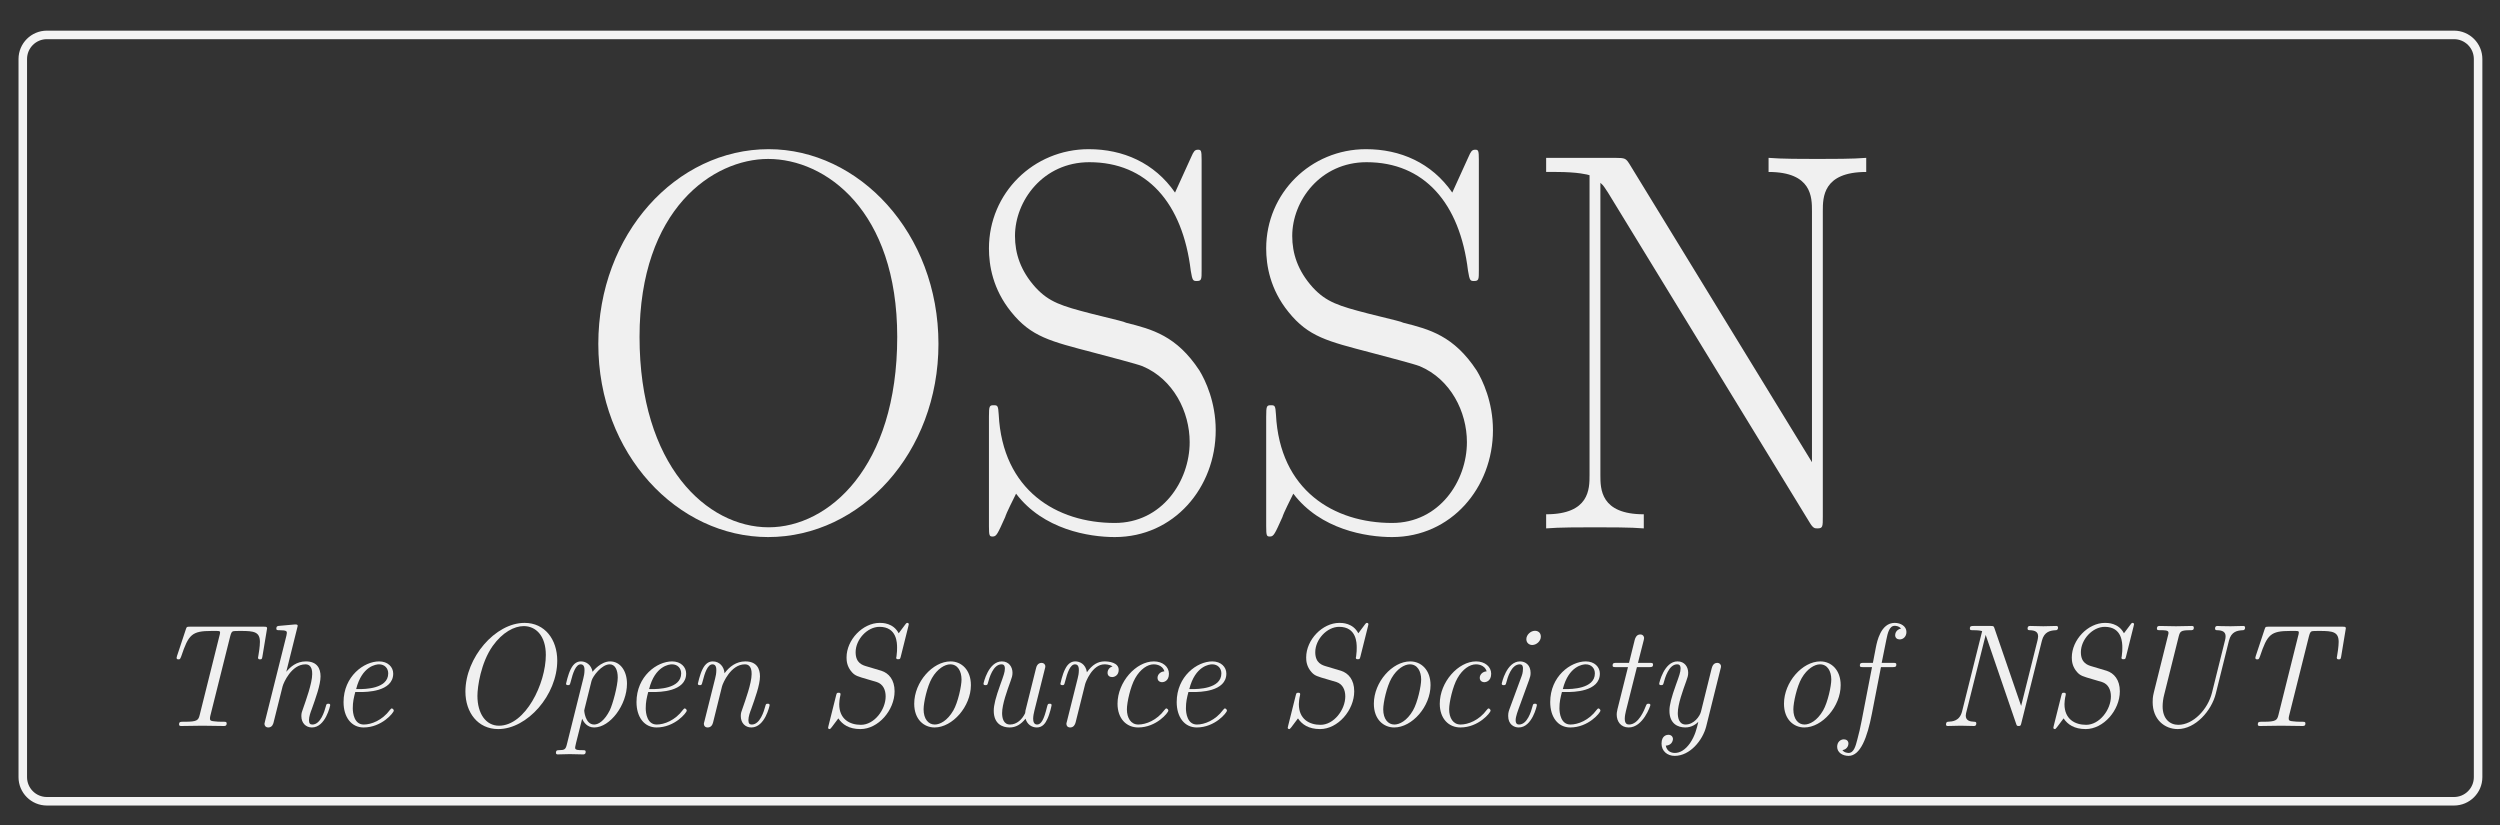 <?xml version="1.0" encoding="UTF-8" standalone="no"?>
<svg
   version="1.1"
   width="293.335pt"
   height="96.83pt"
   viewBox="0 0 293.335 96.83"
   id="svg1854"
   sodipodi:docname="logo-dark.svg"
   inkscape:version="1.2.1 (9c6d41e410, 2022-07-14, custom)"
   xmlns:inkscape="http://www.inkscape.org/namespaces/inkscape"
   xmlns:sodipodi="http://sodipodi.sourceforge.net/DTD/sodipodi-0.dtd"
   xmlns:xlink="http://www.w3.org/1999/xlink"
   xmlns="http://www.w3.org/2000/svg"
   xmlns:svg="http://www.w3.org/2000/svg">
  <rect x="0" y="0" width="293.335" height="96.83" fill="#333333" stroke="none"/>
  <defs
     id="defs1858" />
  <sodipodi:namedview
     id="namedview1856"
     pagecolor="#ffffff"
     bordercolor="#000000"
     borderopacity="0.25"
     inkscape:showpageshadow="2"
     inkscape:pageopacity="0.0"
     inkscape:pagecheckerboard="0"
     inkscape:deskcolor="#d1d1d1"
     inkscape:document-units="pt"
     showgrid="false"
     inkscape:zoom="2.303261"
     inkscape:cx="228.15478"
     inkscape:cy="104.85134"
     inkscape:window-width="1346"
     inkscape:window-height="721"
     inkscape:window-x="9"
     inkscape:window-y="36"
     inkscape:window-maximized="1"
     inkscape:current-layer="g1850"
     showguides="false" />
  <g
     enable-background="new"
     id="g1852">
    <clipPath
       id="cp0">
      <path
         transform="matrix(.1,0,0,-.1,-149.94,454.68)"
         d="M 0 7.062 L 5950 7.062 L 5950 8412.933 L 0 8412.933 Z "
         id="path1721" />
    </clipPath>
    <g
       clip-path="url(#cp0)"
       id="g1850"
       transform="translate(0,4.5)">
      <path
         transform="matrix(0.1,0,0,-0.1,-149.94,454.68)"
         d="M 0,7.062 H 5942.77 V 8411.832 H 0 Z"
         id="path1724"
         style="fill:none" />
      <path
         d="m 1511.98,3649.94 v 842.6 c 0,23.44 19,42.45 42.45,42.45 h 2824.32 c 23.45,0 42.45,-19.01 42.45,-42.45 v -842.6 c 0,-23.44 -19,-42.45 -42.45,-42.45 H 1554.43 c -23.45,0 -42.45,19.01 -42.45,42.45"
         fill="#ffffff"
         id="path1726"
         transform="matrix(0.1,0,0,-0.1,-149.94,454.68)"
         style="fill:none" />
      <path
         d="M 2.673,86.686 V 2.426 c 0,-1.563 1.267,-2.83 2.83,-2.83 h 282.432 c 1.563,0 2.83,1.267 2.83,2.83 v 84.26 c 0,1.563 -1.267,2.83 -2.83,2.83 H 5.503 c -1.563,0 -2.83,-1.267 -2.83,-2.83"
         id="path1728"
         style="fill:none;stroke:#f3f3f3;stroke-width:1;stroke-dasharray:none;stroke-opacity:1" />
      <symbol
         id="font_1_2">
        <path
           d="M 0.627,0.356 C 0.627,0.561 0.48,0.715 0.314,0.715 0.144,0.715 0,0.559 0,0.356 0,0.153 0.146,0 0.313,0 0.484,0 0.627,0.156 0.627,0.356 M 0.551,0.369 C 0.551,0.128 0.424,0.018 0.314,0.018 0.2,0.018 0.076,0.132 0.076,0.369 0.076,0.605 0.212,0.697 0.313,0.697 0.419,0.697 0.551,0.602 0.551,0.369 Z"
           id="path1730" />
      </symbol>
      <symbol
         id="font_1_3">
        <path
           d="m 0.418,0.197 c 0,0.052 -0.019,0.092 -0.03,0.11 -0.042,0.064 -0.087,0.076 -0.135,0.088 -0.007,0.003 -0.009,0.003 -0.065,0.017 -0.054,0.014 -0.077,0.021 -0.102,0.048 -0.028,0.031 -0.038,0.063 -0.038,0.095 0,0.065 0.052,0.136 0.137,0.136 0.106,0 0.172,-0.075 0.187,-0.2 0.003,-0.018 0.004,-0.019 0.011,-0.019 0.009,0 0.009,0.003 0.009,0.02 v 0.203 c 0,0.018 -0.001,0.019 -0.007,0.019 -0.006,0 -0.008,-0.004 -0.012,-0.013 L 0.343,0.635 C 0.305,0.69 0.247,0.715 0.184,0.715 0.082,0.715 0,0.634 0,0.532 0,0.501 0.007,0.457 0.041,0.415 c 0.037,-0.046 0.072,-0.054 0.152,-0.075 0.03,-0.008 0.08,-0.021 0.09,-0.025 C 0.34,0.291 0.37,0.231 0.37,0.175 0.37,0.103 0.319,0.026 0.232,0.026 0.125,0.026 0.025,0.086 0.018,0.226 c -10e-4,0.016 -0.002,0.017 -0.009,0.017 -0.008,0 -0.009,-0.001 -0.009,-0.021 V 0.02 C 0,0.002 9.999983e-4,0.001 0.007,0.001 0.014,0.001 0.016,0.006 0.03,0.037 0.031,0.04 0.031,0.042 0.05,0.08 0.1,0.014 0.184,0 0.232,0 0.341,0 0.418,0.091 0.418,0.197 Z"
           id="path1733" />
      </symbol>
      <symbol
         id="font_1_1">
        <path
           d="m 0.59,0.657 v 0.026 c -0.023,-0.002 -0.065,-0.002 -0.09,-0.002 -0.025,0 -0.067,0 -0.09,0.002 V 0.657 c 0.08,0 0.08,-0.047 0.08,-0.072 V 0.122 L 0.154,0.671 c -0.007,0.011 -0.008,0.012 -0.027,0.012 H 0 V 0.657 h 0.019 c 0.04,0 0.058,-0.005 0.061,-0.006 V 0.098 C 0.08,0.073 0.08,0.026 0,0.026 V 0 c 0.023,0.002 0.065,0.002 0.09,0.002 0.025,0 0.067,0 0.09,-0.002 V 0.026 C 0.1,0.026 0.1,0.073 0.1,0.098 V 0.637 C 0.107,0.631 0.107,0.629 0.114,0.619 L 0.485,0.012 C 0.492,0 0.495,0 0.5,0 0.51,0 0.51,0.003 0.51,0.022 v 0.563 c 0,0.025 0,0.072 0.08,0.072 z"
           id="path1736" />
      </symbol>
      <use
         xlink:href="#font_1_2"
         transform="matrix(63.654,0,0,-63.654,70.202,58.516)"
         fill="#ffffff"
         id="use1739"
         style="fill:#f0f0f0;fill-opacity:1" />
      <use
         xlink:href="#font_1_3"
         transform="matrix(63.654,0,0,-63.654,116.037,58.516)"
         fill="#ffffff"
         id="use1741"
         style="fill:#f0f0f0;fill-opacity:1" />
      <use
         xlink:href="#font_1_3"
         transform="matrix(63.654,0,0,-63.654,148.567,58.516)"
         fill="#ffffff"
         id="use1743"
         style="fill:#f0f0f0;fill-opacity:1" />
      <use
         xlink:href="#font_1_1"
         transform="matrix(63.654,0,0,-63.654,181.415,57.498)"
         fill="#ffffff"
         id="use1745"
         style="fill:#f0f0f0;fill-opacity:1" />
      <symbol
         id="font_2_10">
        <path
           d="m 0.586,0.474 0.03,0.181 c 0.002,0.01 0.002,0.012 0.002,0.012 0,0.011 -0.007,0.011 -0.024,0.011 H 0.092 c -0.021,0 -0.023,0 -0.028,-0.016 L 0.003,0.478 C 0.002,0.475 0,0.468 0,0.465 c 0,-0.01 0.01,-0.01 0.013,-0.01 0.01,0 0.011,0.001 0.019,0.021 C 0.082,0.625 0.104,0.649 0.24,0.649 h 0.034 c 0.023,0 0.023,-0.004 0.023,-0.011 0,-0.006 -0.003,-0.019 -0.004,-0.021 L 0.158,0.076 C 0.149,0.039 0.141,0.029 0.056,0.029 H 0.044 c -0.018,0 -0.027,0 -0.027,-0.019 C 0.017,0 0.026,0 0.034,0 L 0.176,0.002 0.321,0 c 0.01,0 0.021,0 0.021,0.018 0,0.011 -0.007,0.011 -0.024,0.011 H 0.306 C 0.289,0.029 0.273,0.03 0.257,0.032 0.238,0.034 0.228,0.035 0.228,0.051 c 0,0.005 0,0.007 0.002,0.017 l 0.136,0.544 c 0.007,0.028 0.013,0.033 0.021,0.035 0.007,0.002 0.036,0.002 0.054,0.002 0.087,1e-7 0.128,-0.006 0.128,-0.075 0,-0.03 -0.008,-0.081 -0.011,-0.097 L 0.556,0.466 c 0,-0.011 0.01,-0.011 0.014,-0.011 0.012,0 0.013,0.003 0.016,0.019 z"
           id="path1747" />
      </symbol>
      <symbol
         id="font_2_d">
        <path
           d="m 0.449,0.153 c 0,0.009 -0.009,0.009 -0.013,0.009 -0.012,0 -0.013,-0.003 -0.017,-0.018 -0.009,-0.034 -0.036,-0.124 -0.092,-0.124 -0.015,0 -0.023,0.007 -0.023,0.03 0,0.024 0.011,0.055 0.019,0.075 0.026,0.073 0.06,0.166 0.06,0.224 0,0.053 -0.023,0.102 -0.1,0.102 -0.064,0 -0.106,-0.037 -0.134,-0.071 l 0.075,0.301 c 0.002,0.006 0.003,0.01 0.003,0.013 0,0.009 -0.007,0.01 -0.023,0.009 L 0.104,0.694 C 0.09,0.693 0.081,0.692 0.081,0.674 c 0,-0.01 0.008,-0.01 0.022,-0.01 0.05,0 0.05,-0.009 0.05,-0.019 C 0.153,0.641 0.151,0.631 0.15,0.627 L 0.004,0.043 C 0.001,0.03 0,0.028 0,0.025 0,0.012 0.009,0 0.026,0 0.054,0 0.06,0.026 0.062,0.033 l 0.062,0.248 c 0.006,0.023 0.06,0.15 0.156,0.15 0.046,0 0.046,-0.05 0.046,-0.067 0,-0.062 -0.044,-0.182 -0.061,-0.231 C 0.256,0.108 0.252,0.099 0.252,0.078 0.252,0.03 0.283,0 0.324,0 0.417,0 0.449,0.149 0.449,0.153 Z"
           id="path1750" />
      </symbol>
      <symbol
         id="font_2_a">
        <path
           d="M 0.343,0.115 C 0.343,0.122 0.335,0.13 0.329,0.13 0.326,0.13 0.325,0.129 0.317,0.12 0.264,0.048 0.189,0.02 0.138,0.02 c -0.066,0 -0.075,0.079 -0.075,0.111 0,0.044 0.007,0.072 0.017,0.111 h 0.036 c 0.035,0 0.223,0 0.223,0.126 0,0.045 -0.037,0.083 -0.096,0.083 C 0.139,0.451 0,0.349 0,0.173 0,0.072 0.052,0 0.137,0 0.261,0 0.343,0.101 0.343,0.115 M 0.305,0.369 C 0.305,0.262 0.139,0.262 0.107,0.262 H 0.086 c 0.04,0.159 0.138,0.169 0.156,0.169 0.04,0 0.063,-0.028 0.063,-0.062 z"
           id="path1753" />
      </symbol>
      <symbol
         id="font_2_b">
        <path
           d="m 0.627,0.467 c 0,0.145 -0.085,0.258 -0.223,0.258 C 0.203,0.725 0,0.487 0,0.256 0,0.112 0.086,0 0.224,0 0.422,0 0.627,0.232 0.627,0.467 M 0.549,0.506 C 0.549,0.311 0.41,0.023 0.229,0.023 0.14,0.023 0.082,0.105 0.082,0.227 c 0,0.061 0.023,0.225 0.104,0.34 0.067,0.094 0.148,0.136 0.212,0.136 0.083,0 0.151,-0.066 0.151,-0.197 z"
           id="path1756" />
      </symbol>
      <symbol
         id="font_2_3">
        <path
           d="M 0.485,0.483 C 0.485,0.57 0.439,0.635 0.37,0.635 0.307,0.635 0.255,0.571 0.25,0.564 0.241,0.613 0.205,0.635 0.171,0.635 0.148,0.635 0.122,0.625 0.101,0.582 0.082,0.545 0.069,0.483 0.069,0.483 c 0,-0.008 0.005,-0.01 0.014,-0.01 0.011,0 0.012,9.9997e-4 0.018,0.024 0.015,0.059 0.034,0.118 0.068,0.118 0.026,0 0.026,-0.029 0.026,-0.041 0,-0.019 -0.004,-0.04 -0.008,-0.055 L 0.074,0.066 C 0.066,0.035 0.059,0.029 0.021,0.029 0.01,0.029 0,0.029 0,0.01 0,0.002 0.007,0 0.012,0 0.038,0 0.067,0.002 0.094,0.002 0.124,0.002 0.156,0 0.185,0 c 0.006,0 0.018,0 0.018,0.018 0,0.011 -0.006,0.011 -0.024,0.011 -0.022,0 -0.048,0 -0.048,0.015 0,0.009 0.001,0.016 0.048,0.2 0.01,-0.025 0.035,-0.06 0.082,-0.06 0.109,0 0.224,0.154 0.224,0.299 M 0.368,0.302 c -0.035,-0.07 -0.076,-0.098 -0.107,-0.098 -0.062,0 -0.068,0.095 -0.068,0.095 0,0.003 9.9998e-4,0.006 0.003,0.014 L 0.243,0.502 C 0.251,0.533 0.312,0.615 0.367,0.615 c 0.036,0 0.055,-0.037 0.055,-0.09 0,-0.056 -0.034,-0.181 -0.054,-0.223 z"
           id="path1759" />
      </symbol>
      <symbol
         id="font_2_1">
        <path
           d="m 0.49,0.153 c 0,0.009 -0.009,0.009 -0.013,0.009 -0.012,0 -0.013,-0.003 -0.017,-0.018 -0.009,-0.034 -0.036,-0.124 -0.092,-0.124 -0.015,0 -0.023,0.007 -0.023,0.03 0,0.024 0.011,0.055 0.019,0.075 0.026,0.073 0.06,0.166 0.06,0.224 0,0.053 -0.023,0.102 -0.1,0.102 -0.062,0 -0.109,-0.036 -0.142,-0.081 -0.003,0.045 -0.034,0.081 -0.08,0.081 -0.023,0 -0.049,-0.01 -0.07,-0.053 C 0.013,0.361 0,0.299 0,0.299 0,0.291 0.005,0.289 0.014,0.289 c 0.011,0 0.012,0.001 0.018,0.024 0.015,0.059 0.034,0.118 0.068,0.118 0.026,0 0.026,-0.029 0.026,-0.041 0,-0.019 -0.004,-0.041 -0.008,-0.055 L 0.045,0.043 C 0.041,0.029 0.041,0.028 0.041,0.024 0.041,0.012 0.049,0 0.067,0 0.09,0 0.1,0.018 0.104,0.035 l 0.061,0.246 c 0.006,0.022 0.06,0.15 0.156,0.15 0.046,0 0.046,-0.05 0.046,-0.067 0,-0.062 -0.044,-0.182 -0.061,-0.231 C 0.297,0.108 0.293,0.099 0.293,0.078 0.293,0.03 0.324,0 0.365,0 0.458,0 0.49,0.149 0.49,0.153 Z"
           id="path1762" />
      </symbol>
      <symbol
         id="font_2_f">
        <path
           d="m 0.454,0.258 c 0,0.079 -0.04,0.124 -0.09,0.14 l -0.097,0.029 c -0.032,0.009 -0.079,0.023 -0.079,0.098 0,0.086 0.079,0.173 0.163,0.173 0.12,0 0.12,-0.112 0.12,-0.143 0,-0.013 0,-0.03 -0.004,-0.059 -0.002,-0.006 -0.002,-0.009 -0.002,-0.009 0,-0.01 0.007,-0.01 0.014,-0.01 0.011,0 0.013,9.9998e-4 0.017,0.017 L 0.548,0.702 c 0.001,0.003 0.003,0.011 0.003,0.014 0,0.009 -0.01,0.009 -0.01,0.009 -0.003,0 -0.006,0 -0.014,-0.011 l -0.045,-0.06 c -0.037,0.071 -0.111,0.071 -0.129,0.071 -0.117,0 -0.227,-0.116 -0.227,-0.236 0,-0.022 0.002,-0.063 0.038,-0.102 0.021,-0.023 0.039,-0.028 0.108,-0.048 l 0.061,-0.018 c 0.042,-0.014 0.06,-0.053 0.06,-0.098 0,-0.091 -0.078,-0.194 -0.169,-0.194 -0.077,0 -0.148,0.039 -0.148,0.141 0,0.01 0.002,0.037 0.008,0.061 l 0.001,0.008 c 0,0.009 -0.008,0.009 -0.013,0.009 -0.011,0 -0.013,-0.001 -0.017,-0.017 L 0.003,0.023 C 0.002,0.02 0,0.012 0,0.009 0,0 0.01,0 0.01,0 0.014,0 0.015,0.001 0.025,0.013 L 0.07,0.073 C 0.097,0.032 0.142,0 0.221,0 0.342,0 0.454,0.128 0.454,0.258 Z"
           id="path1765" />
      </symbol>
      <symbol
         id="font_2_2">
        <path
           d="M 0.387,0.289 C 0.387,0.393 0.323,0.451 0.248,0.451 0.126,0.451 0,0.31 0,0.162 0,0.054 0.067,0 0.139,0 0.261,0 0.387,0.143 0.387,0.289 M 0.323,0.327 C 0.323,0.284 0.299,0.171 0.267,0.116 0.226,0.045 0.175,0.02 0.14,0.02 0.098,0.02 0.064,0.056 0.064,0.124 0.064,0.17 0.088,0.28 0.121,0.337 c 0.037,0.064 0.088,0.094 0.125,0.094 0.051,0 0.077,-0.047 0.077,-0.104 z"
           id="path1768" />
      </symbol>
      <symbol
         id="font_2_6">
        <path
           d="m 0.465,0.153 c 0,0.009 -0.009,0.009 -0.013,0.009 -0.012,0 -0.013,-0.001 -0.019,-0.024 -0.02,-0.083 -0.039,-0.118 -0.067,-0.118 -0.022,0 -0.027,0.021 -0.027,0.04 0,0.015 0.004,0.038 0.008,0.053 l 0.071,0.284 c 0.004,0.014 0.004,0.016 0.004,0.02 0,0.015 -0.012,0.024 -0.025,0.024 -0.028,0 -0.036,-0.025 -0.039,-0.039 L 0.286,0.113 c 0,0 0,-0.011 -0.002,-0.016 C 0.264,0.055 0.227,0.02 0.181,0.02 0.136,0.02 0.127,0.065 0.127,0.098 0.127,0.158 0.162,0.253 0.185,0.317 0.193,0.34 0.198,0.353 0.198,0.373 0.198,0.413 0.174,0.451 0.125,0.451 0.034,0.451 0,0.304 0,0.298 0,0.289 0.009,0.289 0.014,0.289 c 0.012,0 0.013,0.003 0.017,0.017 0.008,0.03 0.034,0.125 0.092,0.125 0.012,0 0.023,-0.005 0.023,-0.029 0,-0.025 -0.01,-0.051 -0.031,-0.109 -0.032,-0.089 -0.045,-0.14 -0.045,-0.179 0,-0.09 0.059,-0.114 0.108,-0.114 0.042,0 0.077,0.02 0.109,0.06 0.011,-0.039 0.042,-0.06 0.077,-0.06 0.039,0 0.059,0.029 0.072,0.058 0.017,0.035 0.029,0.092 0.029,0.095 z"
           id="path1771" />
      </symbol>
      <symbol
         id="font_2_4">
        <path
           d="m 0.398,0.393 c 0,0.051 -0.068,0.058 -0.096,0.058 -0.046,0 -0.084,-0.022 -0.121,-0.074 -0.009,0.059 -0.052,0.074 -0.079,0.074 -0.023,0 -0.049,-0.01 -0.07,-0.053 C 0.013,0.361 0,0.299 0,0.299 0,0.291 0.005,0.289 0.014,0.289 c 0.011,0 0.012,0.001 0.018,0.024 0.015,0.059 0.034,0.118 0.068,0.118 0.026,0 0.026,-0.029 0.026,-0.041 0,-0.019 -0.004,-0.041 -0.008,-0.055 L 0.045,0.043 C 0.041,0.029 0.041,0.028 0.041,0.024 0.041,0.012 0.049,0 0.067,0 0.09,0 0.1,0.019 0.104,0.035 l 0.065,0.261 c 0.003,0.012 0.048,0.135 0.132,0.135 0.005,0 0.033,0 0.055,-0.014 -0.015,-0.004 -0.034,-0.019 -0.034,-0.044 0,-0.021 0.016,-0.029 0.031,-0.029 0.018,0 0.045,0.013 0.045,0.049 z"
           id="path1774" />
      </symbol>
      <symbol
         id="font_2_8">
        <path
           d="M 0.347,0.115 C 0.347,0.122 0.339,0.13 0.333,0.13 0.33,0.13 0.329,0.129 0.321,0.12 0.268,0.048 0.193,0.02 0.142,0.02 0.091,0.02 0.064,0.065 0.064,0.124 0.064,0.17 0.088,0.28 0.121,0.337 c 0.034,0.06 0.083,0.094 0.126,0.094 0.006,0 0.059,0 0.073,-0.048 -0.025,-0.001 -0.047,-0.02 -0.047,-0.044 0,-0.025 0.022,-0.03 0.031,-0.03 0.01,0 0.047,0.006 0.047,0.058 0,0.047 -0.042,0.084 -0.103,0.084 C 0.126,0.451 0,0.31 0,0.162 0,0.06 0.061,0 0.141,0 0.265,0 0.347,0.101 0.347,0.115 Z"
           id="path1777" />
      </symbol>
      <symbol
         id="font_2_e">
        <path
           d="m 0.24,0.153 c 0,0.009 -0.009,0.009 -0.013,0.009 -0.012,0 -0.013,-0.003 -0.017,-0.018 C 0.201,0.11 0.175,0.02 0.118,0.02 c -0.011,0 -0.023,0.005 -0.023,0.029 0,0.026 0.014,0.062 0.032,0.111 L 0.186,0.322 C 0.195,0.347 0.197,0.355 0.197,0.373 0.197,0.424 0.164,0.451 0.125,0.451 0.033,0.451 0,0.303 0,0.298 0,0.289 0.009,0.289 0.014,0.289 c 0.012,0 0.013,0.003 0.017,0.017 0.008,0.032 0.034,0.125 0.092,0.125 0.022,0 0.022,-0.019 0.022,-0.03 0,-0.026 -0.006,-0.043 -0.013,-0.061 L 0.052,0.123 C 0.044,0.101 0.044,0.088 0.044,0.079 0.044,0.021 0.083,0 0.116,0 c 0.092,0 0.124,0.149 0.124,0.153 M 0.267,0.62 c 0,0.028 -0.02,0.04 -0.04,0.04 -0.03,0 -0.059,-0.028 -0.059,-0.057 0,-0.027 0.021,-0.04 0.04,-0.04 0.03,0 0.059,0.027 0.059,0.057 z"
           id="path1780" />
      </symbol>
      <symbol
         id="font_2_5">
        <path
           d="m 0.258,0.153 c 0,0.009 -0.009,0.009 -0.013,0.009 -0.011,0 -0.012,-0.002 -0.017,-0.013 C 0.216,0.118 0.177,0.02 0.112,0.02 c -0.015,0 -0.029,0.007 -0.029,0.04 0,0.015 0.004,0.038 0.008,0.053 l 0.075,0.299 h 0.083 c 0.017,0 0.027,0 0.027,0.018 0,0.011 -0.007,0.011 -0.024,0.011 h -0.079 l 0.04,0.157 c 0.001,0.002 0.002,0.013 0.002,0.013 0,0.009 -0.007,0.024 -0.026,0.024 -0.025,0 -0.034,-0.022 -0.038,-0.037 L 0.112,0.441 H 0.027 C 0.009,0.441 0,0.441 0,0.422 0,0.412 0.008,0.412 0.024,0.412 H 0.105 L 0.033,0.124 C 0.028,0.104 0.028,0.092 0.028,0.088 0.028,0.042 0.055,0 0.11,0 0.208,0 0.258,0.148 0.258,0.153 Z"
           id="path1783" />
      </symbol>
      <symbol
         id="font_2_7">
        <path
           d="m 0.321,0.201 0.097,0.39 c 0.004,0.014 0.004,0.016 0.004,0.02 0,0.015 -0.012,0.024 -0.025,0.024 -0.028,0 -0.035,-0.025 -0.039,-0.039 l -0.073,-0.295 c -0.008,-0.031 -0.048,-0.087 -0.104,-0.087 -0.045,0 -0.054,0.045 -0.054,0.078 0,0.06 0.035,0.155 0.058,0.219 0.008,0.023 0.013,0.036 0.013,0.056 0,0.04 -0.024,0.078 -0.073,0.078 -0.091,0 -0.125,-0.147 -0.125,-0.153 0,-0.009 0.009,-0.009 0.014,-0.009 0.012,0 0.013,0.003 0.017,0.017 0.008,0.03 0.034,0.125 0.092,0.125 0.012,0 0.023,-0.005 0.023,-0.029 0,-0.025 -0.01,-0.051 -0.031,-0.109 -0.032,-0.089 -0.045,-0.14 -0.045,-0.179 0,-0.09 0.059,-0.114 0.108,-0.114 0.043,0 0.073,0.022 0.089,0.038 -0.01,-0.044 -0.022,-0.095 -0.057,-0.146 C 0.178,0.041 0.142,0.02 0.107,0.02 0.08,0.02 0.052,0.033 0.045,0.07 c 0.048,0.002 0.049,0.045 0.049,0.045 0,0.015 -0.011,0.029 -0.031,0.029 -0.007,0 -0.047,-0.002 -0.047,-0.06 C 0.016,0.033 0.055,0 0.106,0 0.21,0 0.297,0.106 0.321,0.201 Z"
           id="path1786" />
      </symbol>
      <symbol
         id="font_2_c">
        <path
           d="m 0.473,0.846 c 0,0.039 -0.039,0.062 -0.08,0.062 C 0.297,0.908 0.272,0.778 0.265,0.744 L 0.244,0.635 H 0.181 c -0.017,0 -0.026,0 -0.026,-0.019 C 0.155,0.606 0.163,0.606 0.179,0.606 H 0.238 L 0.167,0.239 c -0.012,-0.06 -0.014,-0.069 -0.03,-0.13 C 0.126,0.067 0.114,0.02 0.078,0.02 c -0.004,0 -0.029,0.001 -0.042,0.019 0.037,0.007 0.041,0.037 0.041,0.045 0,0.019 -0.014,0.029 -0.031,0.029 -0.023,0 -0.046,-0.018 -0.046,-0.051 C 0,0.023 0.037,0 0.078,0 0.159,0 0.206,0.126 0.237,0.287 l 0.062,0.319 h 0.078 c 0.017,0 0.027,0 0.027,0.018 0,0.011 -0.007,0.011 -0.024,0.011 H 0.304 l 0.032,0.159 c 0.009,0.044 0.02,0.094 0.057,0.094 0.003,0 0.028,0 0.043,-0.019 -0.034,-0.007 -0.04,-0.034 -0.04,-0.045 0,-0.019 0.014,-0.029 0.031,-0.029 0.023,0 0.046,0.018 0.046,0.051 z"
           id="path1789" />
      </symbol>
      <symbol
         id="font_2_9">
        <path
           d="m 0.765,0.672 c 0,0.011 -0.009,0.011 -0.013,0.011 -0.028,0 -0.058,-0.002 -0.087,-0.002 -0.03,0 -0.061,0.002 -0.09,0.002 -0.007,0 -0.018,0 -0.018,-0.019 0,-0.009 0.008,-0.01 0.015,-0.01 0.037,-9.9999e-4 0.057,-0.012 0.057,-0.042 0,-0.009 -0.003,-0.021 -0.004,-0.027 L 0.513,0.137 0.331,0.667 c -0.005,0.015 -0.006,0.016 -0.027,0.016 H 0.19 c -0.018,0 -0.027,0 -0.027,-0.019 0,-0.01 0.007,-0.01 0.026,-0.01 0.009,0 0.036,0 0.058,-0.006 L 0.11,0.1 C 0.093,0.033 0.045,0.031 0.015,0.029 0.01,0.029 0,0.028 0,0.01 0,0.001 0.008,0 0.012,0 c 0.028,0 0.059,0.002 0.088,0.002 0.03,0 0.061,-0.002 0.09,-0.002 0.006,0 0.017,0 0.017,0.019 0,0.009 -0.008,0.01 -0.014,0.01 -0.03,10e-4 -0.058,0.008 -0.058,0.042 0,0.009 0.004,0.024 0.004,0.024 L 0.271,0.622 0.479,0.015 c 0.004,-0.012 0.005,-0.015 0.017,-0.015 0.011,0 0.014,0.001 0.018,0.018 l 0.141,0.565 c 0.016,0.062 0.058,0.069 0.095,0.071 0.004,0 0.015,9.9999e-4 0.015,0.018 z"
           id="path1792" />
      </symbol>
      <symbol
         id="font_2_11">
        <path
           d="m 0.631,0.693 c 0,0.011 -0.009,0.011 -0.013,0.011 -0.027,0 -0.058,-0.002 -0.086,-0.002 -0.059,0 -0.088,0.002 -0.088,0.002 -0.007,0 -0.018,0 -0.018,-0.019 0,-0.009 0.008,-0.01 0.015,-0.01 0.037,-0.001 0.057,-0.012 0.057,-0.042 0,-0.009 -0.002,-0.021 -0.004,-0.027 l -0.089,-0.358 C 0.376,0.133 0.276,0.029 0.175,0.029 0.118,0.029 0.068,0.069 0.068,0.155 c 0,0.023 0.004,0.055 0.01,0.077 l 0.1,0.401 c 0.009,0.034 0.015,0.042 0.077,0.042 0.017,0 0.026,0 0.026,0.018 0,0.011 -0.009,0.011 -0.014,0.011 -0.035,0 -0.072,-0.002 -0.108,-0.002 -0.037,0 -0.075,0.002 -0.111,0.002 -0.008,0 -0.019,0 -0.019,-0.019 0,-0.01 0.007,-0.01 0.026,-0.01 0.025,0 0.053,0 0.053,-0.016 0,-0.006 0,-0.009 -0.002,-0.015 L 0.008,0.25 C 0,0.218 0,0.199 0,0.184 0,0.066 0.081,0 0.171,0 0.292,0 0.402,0.125 0.431,0.242 L 0.521,0.604 c 0.016,0.063 0.058,0.069 0.095,0.071 0.004,0 0.015,9.9998e-4 0.015,0.018 z"
           id="path1795" />
      </symbol>
      <use
         xlink:href="#font_2_10"
         transform="matrix(17.186,0,0,-17.186,20.718,80.684)"
         fill="#ffffff"
         id="use1798"
         style="fill:#f0f0f0;fill-opacity:1" />
      <use
         xlink:href="#font_2_d"
         transform="matrix(17.186,0,0,-17.186,31.029,80.856)"
         fill="#ffffff"
         id="use1800"
         style="fill:#f0f0f0;fill-opacity:1" />
      <use
         xlink:href="#font_2_a"
         transform="matrix(17.186,0,0,-17.186,40.31,80.856)"
         fill="#ffffff"
         id="use1802"
         style="fill:#f0f0f0;fill-opacity:1" />
      <use
         xlink:href="#font_2_b"
         transform="matrix(17.186,0,0,-17.186,54.609,81.045)"
         fill="#ffffff"
         id="use1804"
         style="fill:#f0f0f0;fill-opacity:1" />
      <use
         xlink:href="#font_2_3"
         transform="matrix(17.186,0,0,-17.186,65.231,84.018)"
         fill="#ffffff"
         id="use1806"
         style="fill:#f0f0f0;fill-opacity:1" />
      <use
         xlink:href="#font_2_a"
         transform="matrix(17.186,0,0,-17.186,74.683,80.856)"
         fill="#ffffff"
         id="use1808"
         style="fill:#f0f0f0;fill-opacity:1" />
      <use
         xlink:href="#font_2_1"
         transform="matrix(17.186,0,0,-17.186,81.884,80.856)"
         fill="#ffffff"
         id="use1810"
         style="fill:#f0f0f0;fill-opacity:1" />
      <use
         xlink:href="#font_2_f"
         transform="matrix(17.186,0,0,-17.186,97.163,81.045)"
         fill="#ffffff"
         id="use1812"
         style="fill:#f0f0f0;fill-opacity:1" />
      <use
         xlink:href="#font_2_2"
         transform="matrix(17.186,0,0,-17.186,107.269,80.856)"
         fill="#ffffff"
         id="use1814"
         style="fill:#f0f0f0;fill-opacity:1" />
      <use
         xlink:href="#font_2_6"
         transform="matrix(17.186,0,0,-17.186,115.398,80.856)"
         fill="#ffffff"
         id="use1816"
         style="fill:#f0f0f0;fill-opacity:1" />
      <use
         xlink:href="#font_2_4"
         transform="matrix(17.186,0,0,-17.186,124.421,80.856)"
         fill="#ffffff"
         id="use1818"
         style="fill:#f0f0f0;fill-opacity:1" />
      <use
         xlink:href="#font_2_8"
         transform="matrix(17.186,0,0,-17.186,131.124,80.856)"
         fill="#ffffff"
         id="use1820"
         style="fill:#f0f0f0;fill-opacity:1" />
      <use
         xlink:href="#font_2_a"
         transform="matrix(17.186,0,0,-17.186,138.067,80.856)"
         fill="#ffffff"
         id="use1822"
         style="fill:#f0f0f0;fill-opacity:1" />
      <use
         xlink:href="#font_2_f"
         transform="matrix(17.186,0,0,-17.186,151.094,81.045)"
         fill="#ffffff"
         id="use1824"
         style="fill:#f0f0f0;fill-opacity:1" />
      <use
         xlink:href="#font_2_2"
         transform="matrix(17.186,0,0,-17.186,161.2,80.856)"
         fill="#ffffff"
         id="use1826"
         style="fill:#f0f0f0;fill-opacity:1" />
      <use
         xlink:href="#font_2_8"
         transform="matrix(17.186,0,0,-17.186,168.934,80.856)"
         fill="#ffffff"
         id="use1828"
         style="fill:#f0f0f0;fill-opacity:1" />
      <use
         xlink:href="#font_2_e"
         transform="matrix(17.186,0,0,-17.186,176.204,80.856)"
         fill="#ffffff"
         id="use1830"
         style="fill:#f0f0f0;fill-opacity:1" />
      <use
         xlink:href="#font_2_a"
         transform="matrix(17.186,0,0,-17.186,181.892,80.856)"
         fill="#ffffff"
         id="use1832"
         style="fill:#f0f0f0;fill-opacity:1" />
      <use
         xlink:href="#font_2_5"
         transform="matrix(17.186,0,0,-17.186,189.214,80.856)"
         fill="#ffffff"
         id="use1834"
         style="fill:#f0f0f0;fill-opacity:1" />
      <use
         xlink:href="#font_2_7"
         transform="matrix(17.186,0,0,-17.186,194.679,84.19)"
         fill="#ffffff"
         id="use1836"
         style="fill:#f0f0f0;fill-opacity:1" />
      <use
         xlink:href="#font_2_2"
         transform="matrix(17.186,0,0,-17.186,209.322,80.856)"
         fill="#ffffff"
         id="use1838"
         style="fill:#f0f0f0;fill-opacity:1" />
      <use
         xlink:href="#font_2_c"
         transform="matrix(17.186,0,0,-17.186,215.561,84.19)"
         fill="#ffffff"
         id="use1840"
         style="fill:#f0f0f0;fill-opacity:1" />
      <use
         xlink:href="#font_2_9"
         transform="matrix(17.186,0,0,-17.186,228.33,80.684)"
         fill="#ffffff"
         id="use1842"
         style="fill:#f0f0f0;fill-opacity:1" />
      <use
         xlink:href="#font_2_f"
         transform="matrix(17.186,0,0,-17.186,240.927,81.045)"
         fill="#ffffff"
         id="use1844"
         style="fill:#f0f0f0;fill-opacity:1" />
      <use
         xlink:href="#font_2_11"
         transform="matrix(17.186,0,0,-17.186,252.58,81.045)"
         fill="#ffffff"
         id="use1846"
         style="fill:#f0f0f0;fill-opacity:1" />
      <use
         xlink:href="#font_2_10"
         transform="matrix(17.186,0,0,-17.186,264.626,80.684)"
         fill="#ffffff"
         id="use1848"
         style="fill:#f0f0f0;fill-opacity:1" />
    </g>
  </g>
</svg>
